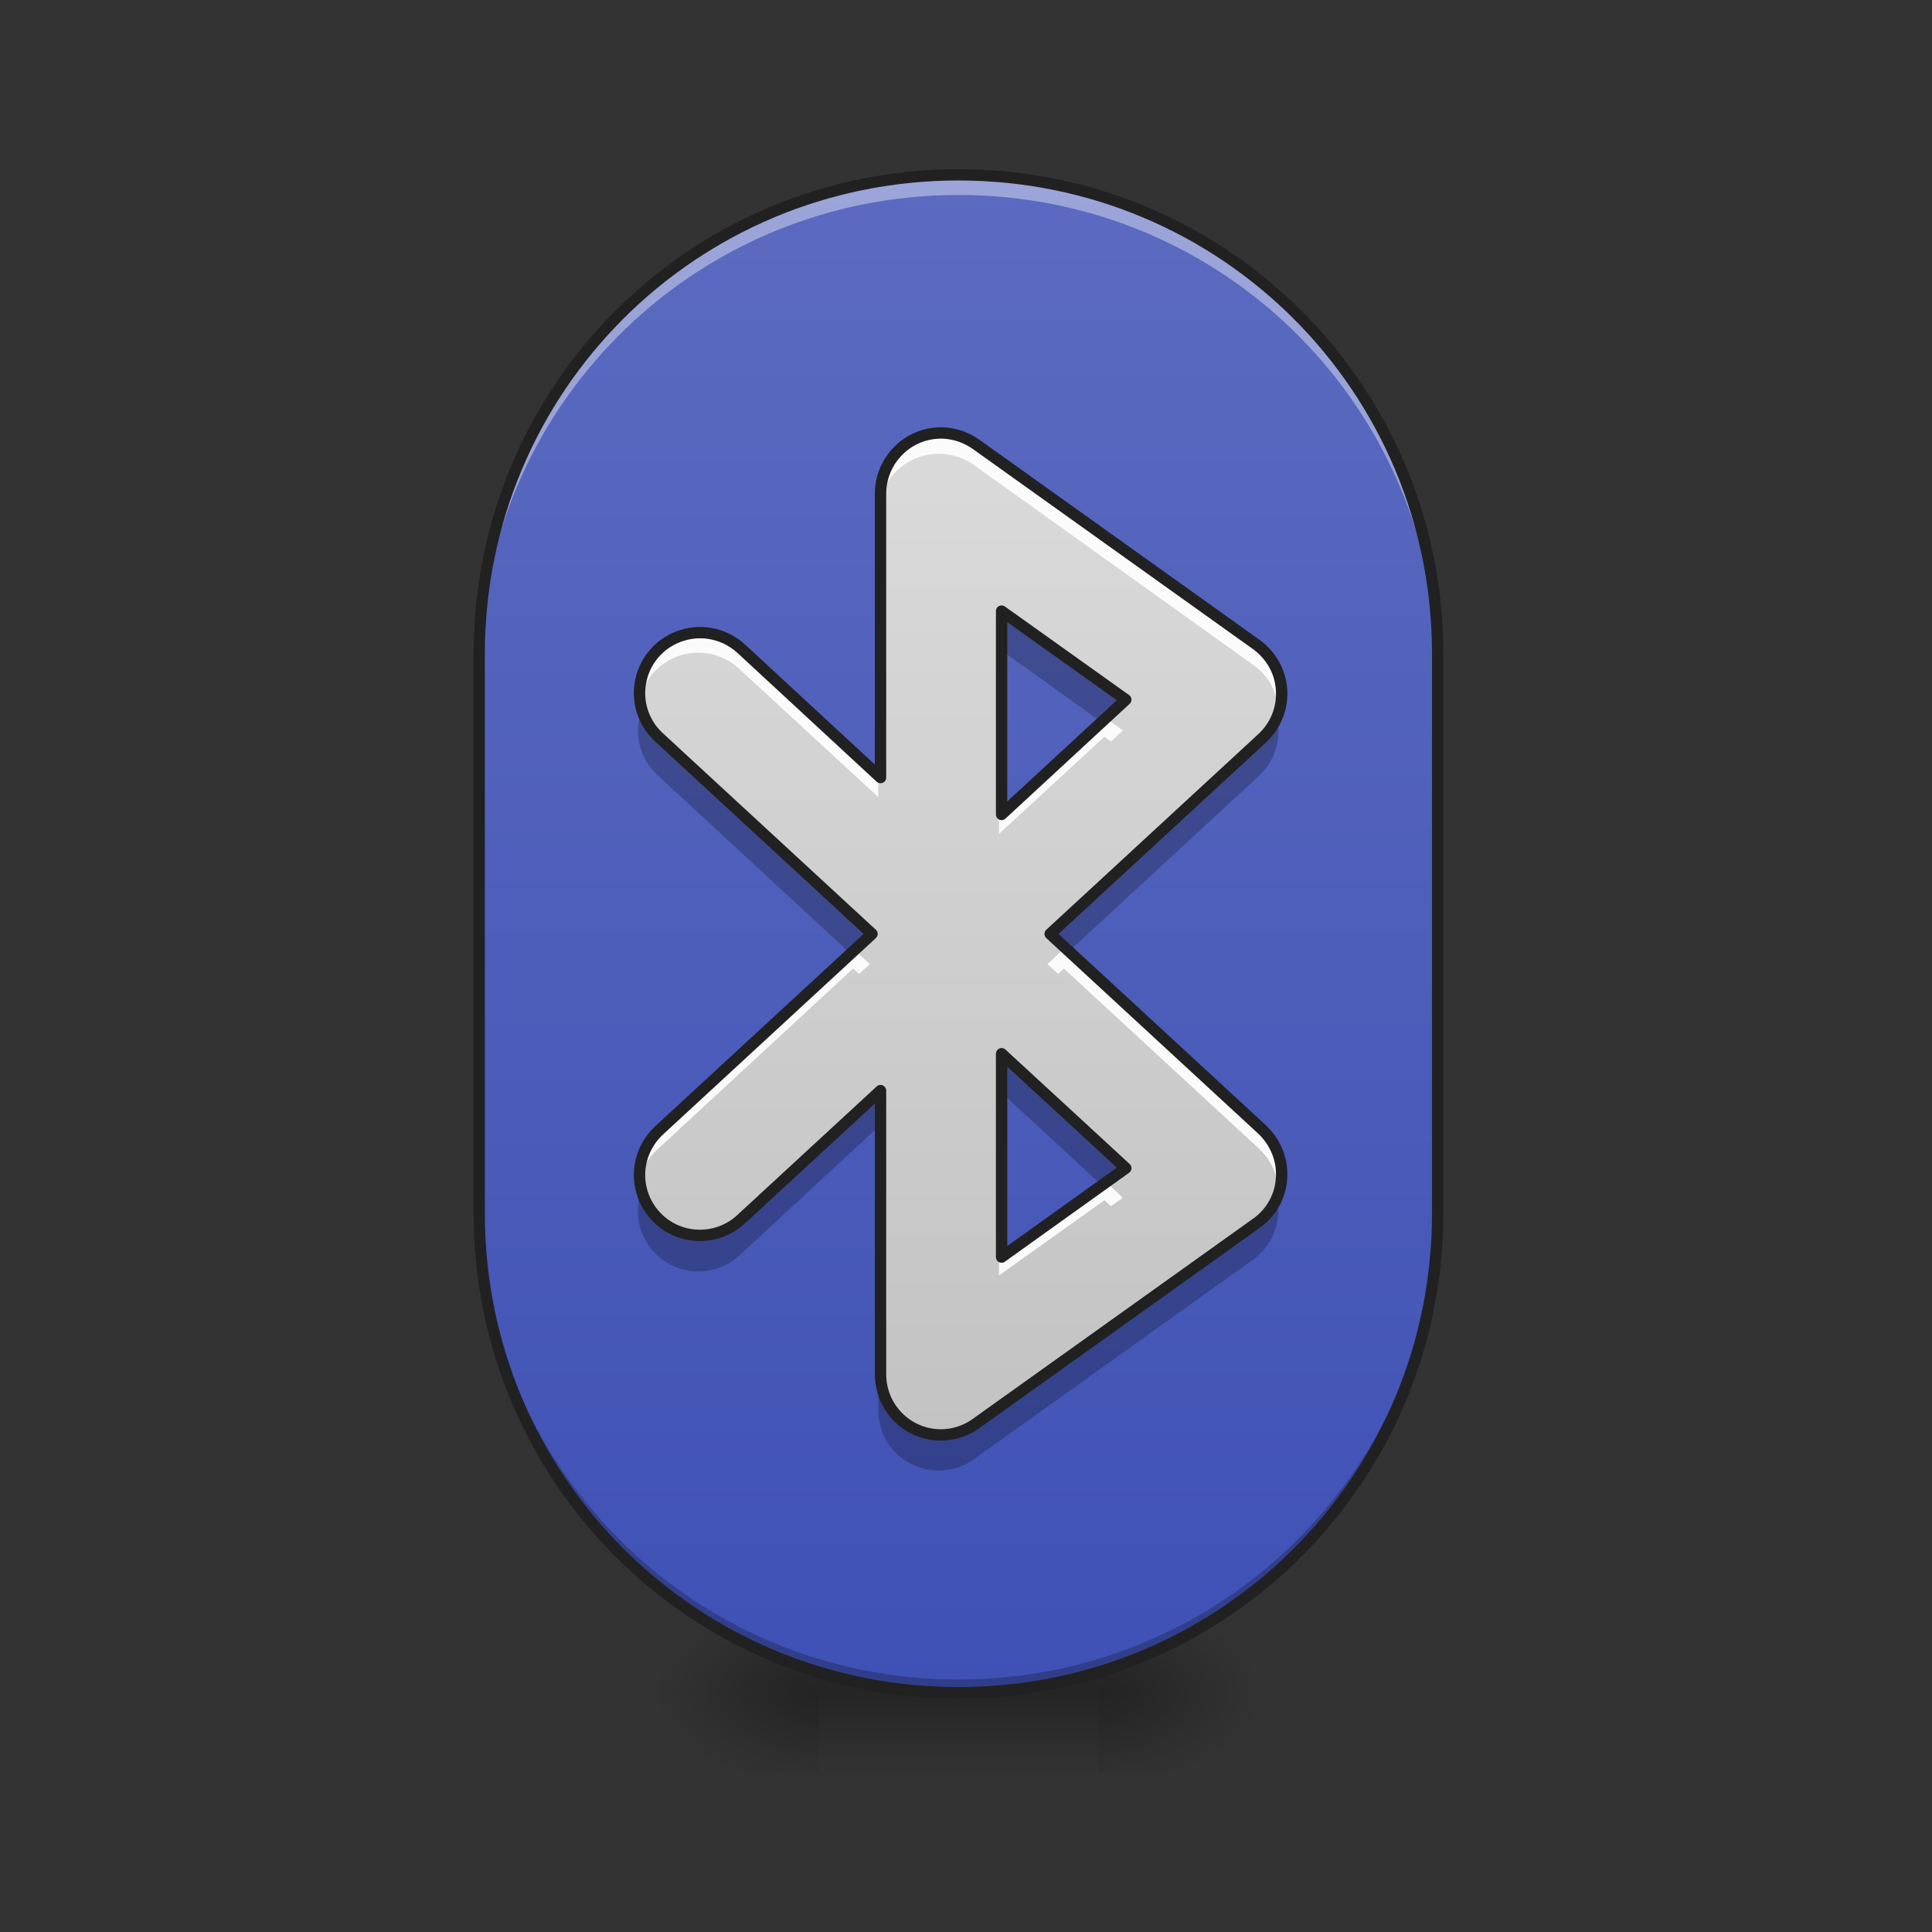 <?xml version="1.0" encoding="UTF-8"?>
<svg xmlns="http://www.w3.org/2000/svg" xmlns:xlink="http://www.w3.org/1999/xlink" width="24pt" height="24pt" viewBox="0 0 24 24" version="1.1">
<rect x="0" y="0" width="24" height="24" fill="#333333" stroke="none"/>
<defs>
<radialGradient id="radial0" gradientUnits="userSpaceOnUse" cx="450.909" cy="189.579" fx="450.909" fy="189.579" r="21.167" gradientTransform="matrix(0,-0.059,-0.105,-0,33.392,47.696)">
<stop offset="0" style="stop-color:rgb(0%,0%,0%);stop-opacity:0.314;"/>
<stop offset="0.222" style="stop-color:rgb(0%,0%,0%);stop-opacity:0.275;"/>
<stop offset="1" style="stop-color:rgb(0%,0%,0%);stop-opacity:0;"/>
</radialGradient>
<radialGradient id="radial1" gradientUnits="userSpaceOnUse" cx="450.909" cy="189.579" fx="450.909" fy="189.579" r="21.167" gradientTransform="matrix(-0,0.059,0.105,0,-9.578,-5.646)">
<stop offset="0" style="stop-color:rgb(0%,0%,0%);stop-opacity:0.314;"/>
<stop offset="0.222" style="stop-color:rgb(0%,0%,0%);stop-opacity:0.275;"/>
<stop offset="1" style="stop-color:rgb(0%,0%,0%);stop-opacity:0;"/>
</radialGradient>
<radialGradient id="radial2" gradientUnits="userSpaceOnUse" cx="450.909" cy="189.579" fx="450.909" fy="189.579" r="21.167" gradientTransform="matrix(-0,-0.059,0.105,-0,-9.578,47.696)">
<stop offset="0" style="stop-color:rgb(0%,0%,0%);stop-opacity:0.314;"/>
<stop offset="0.222" style="stop-color:rgb(0%,0%,0%);stop-opacity:0.275;"/>
<stop offset="1" style="stop-color:rgb(0%,0%,0%);stop-opacity:0;"/>
</radialGradient>
<radialGradient id="radial3" gradientUnits="userSpaceOnUse" cx="450.909" cy="189.579" fx="450.909" fy="189.579" r="21.167" gradientTransform="matrix(0,0.059,-0.105,0,33.392,-5.646)">
<stop offset="0" style="stop-color:rgb(0%,0%,0%);stop-opacity:0.314;"/>
<stop offset="0.222" style="stop-color:rgb(0%,0%,0%);stop-opacity:0.275;"/>
<stop offset="1" style="stop-color:rgb(0%,0%,0%);stop-opacity:0;"/>
</radialGradient>
<linearGradient id="linear0" gradientUnits="userSpaceOnUse" x1="255.323" y1="233.5" x2="255.323" y2="254.667" gradientTransform="matrix(0.01,0,0,0.047,9.349,10.079)">
<stop offset="0" style="stop-color:rgb(0%,0%,0%);stop-opacity:0.275;"/>
<stop offset="1" style="stop-color:rgb(0%,0%,0%);stop-opacity:0;"/>
</linearGradient>
<linearGradient id="linear1" gradientUnits="userSpaceOnUse" x1="254" y1="233.5" x2="254" y2="-168.667" gradientTransform="matrix(0.047,0,0,0.047,0,10.079)">
<stop offset="0" style="stop-color:rgb(24.706%,31.765%,70.98%);stop-opacity:1;"/>
<stop offset="1" style="stop-color:rgb(36.078%,41.961%,75.294%);stop-opacity:1;"/>
</linearGradient>
<linearGradient id="linear2" gradientUnits="userSpaceOnUse" x1="232.833" y1="-168.667" x2="232.833" y2="233.5" gradientTransform="matrix(0.047,0,0,0.047,0,10.079)">
<stop offset="0" style="stop-color:rgb(87.843%,87.843%,87.843%);stop-opacity:1;"/>
<stop offset="1" style="stop-color:rgb(74.118%,74.118%,74.118%);stop-opacity:1;"/>
</linearGradient>
</defs>
<g id="surface1">
<path style=" stroke:none;fill-rule:nonzero;fill:url(#radial0);" d="M 13.645 21.027 L 15.629 21.027 L 15.629 20.031 L 13.645 20.031 Z M 13.645 21.027 "/>
<path style=" stroke:none;fill-rule:nonzero;fill:url(#radial1);" d="M 10.172 21.027 L 8.188 21.027 L 8.188 22.02 L 10.172 22.02 Z M 10.172 21.027 "/>
<path style=" stroke:none;fill-rule:nonzero;fill:url(#radial2);" d="M 10.172 21.027 L 8.188 21.027 L 8.188 20.031 L 10.172 20.031 Z M 10.172 21.027 "/>
<path style=" stroke:none;fill-rule:nonzero;fill:url(#radial3);" d="M 13.645 21.027 L 15.629 21.027 L 15.629 22.02 L 13.645 22.02 Z M 13.645 21.027 "/>
<path style=" stroke:none;fill-rule:nonzero;fill:url(#linear0);" d="M 10.172 20.777 L 13.645 20.777 L 13.645 22.02 L 10.172 22.02 Z M 10.172 20.777 "/>
<path style=" stroke:none;fill-rule:nonzero;fill:url(#linear1);" d="M 11.906 2.172 C 15.195 2.172 17.859 4.836 17.859 8.125 L 17.859 15.07 C 17.859 18.359 15.195 21.027 11.906 21.027 C 8.621 21.027 5.953 18.359 5.953 15.07 L 5.953 8.125 C 5.953 4.836 8.621 2.172 11.906 2.172 Z M 11.906 2.172 "/>
<path style=" stroke:none;fill-rule:nonzero;fill:rgb(100%,100%,100%);fill-opacity:0.392;" d="M 11.906 2.172 C 8.609 2.172 5.953 4.828 5.953 8.125 L 5.953 8.375 C 5.953 5.074 8.609 2.422 11.906 2.422 C 15.207 2.422 17.859 5.074 17.859 8.375 L 17.859 8.125 C 17.859 4.828 15.207 2.172 11.906 2.172 Z M 11.906 2.172 "/>
<path style=" stroke:none;fill-rule:nonzero;fill:rgb(0%,0%,0%);fill-opacity:0.235;" d="M 5.953 14.91 L 5.953 15.07 C 5.953 18.371 8.609 21.027 11.906 21.027 C 15.207 21.027 17.859 18.371 17.859 15.07 L 17.859 14.91 C 17.859 18.207 15.207 20.863 11.906 20.863 C 8.609 20.863 5.953 18.207 5.953 14.91 Z M 5.953 14.91 "/>
<path style=" stroke:none;fill-rule:nonzero;fill:rgb(12.941%,12.941%,12.941%);fill-opacity:1;" d="M 11.906 2.102 C 8.57 2.102 5.883 4.789 5.883 8.125 L 5.883 15.07 C 5.883 18.406 8.57 21.098 11.906 21.098 C 15.242 21.098 17.93 18.406 17.93 15.07 L 17.93 8.125 C 17.93 4.789 15.242 2.102 11.906 2.102 Z M 11.906 2.242 C 15.168 2.242 17.789 4.863 17.789 8.125 L 17.789 15.07 C 17.789 18.332 15.168 20.957 11.906 20.957 C 8.648 20.957 6.023 18.332 6.023 15.07 L 6.023 8.125 C 6.023 4.863 8.648 2.242 11.906 2.242 Z M 11.906 2.242 "/>
<path style=" stroke:none;fill-rule:nonzero;fill:url(#linear2);" d="M 11.676 5.391 C 11.473 5.387 11.277 5.465 11.137 5.605 C 10.992 5.746 10.91 5.941 10.91 6.141 L 10.91 9.66 L 9.191 8.07 C 8.996 7.887 8.715 7.816 8.453 7.898 C 8.195 7.977 8 8.188 7.941 8.453 C 7.883 8.719 7.973 8.992 8.176 9.172 L 10.805 11.598 L 8.176 14.023 C 7.973 14.207 7.883 14.48 7.941 14.746 C 8 15.008 8.195 15.223 8.453 15.301 C 8.715 15.379 8.996 15.312 9.191 15.125 L 10.91 13.539 L 10.91 17.055 C 10.91 17.336 11.066 17.594 11.316 17.723 C 11.566 17.852 11.867 17.828 12.094 17.664 L 15.566 15.184 C 15.75 15.055 15.867 14.848 15.879 14.621 C 15.895 14.398 15.805 14.18 15.641 14.023 L 13.012 11.598 L 15.641 9.172 C 15.805 9.02 15.895 8.801 15.879 8.574 C 15.867 8.352 15.75 8.145 15.566 8.012 L 12.094 5.531 C 11.973 5.445 11.824 5.395 11.676 5.391 Z M 12.41 7.598 L 13.949 8.695 L 12.41 10.117 Z M 12.41 13.082 L 13.949 14.5 L 12.41 15.602 Z M 12.41 13.082 "/>
<path style=" stroke:none;fill-rule:nonzero;fill:rgb(100%,100%,100%);fill-opacity:0.902;" d="M 11.676 5.391 C 11.473 5.387 11.277 5.465 11.137 5.605 C 10.992 5.746 10.91 5.941 10.91 6.141 L 10.91 6.383 C 10.91 6.184 10.992 5.992 11.137 5.852 C 11.277 5.711 11.473 5.633 11.676 5.637 C 11.824 5.641 11.973 5.688 12.094 5.773 L 15.566 8.258 C 15.73 8.371 15.84 8.547 15.871 8.742 C 15.918 8.461 15.801 8.18 15.566 8.012 L 12.094 5.531 C 11.973 5.445 11.824 5.395 11.676 5.391 Z M 8.645 7.863 C 8.43 7.875 8.23 7.973 8.094 8.141 C 7.957 8.309 7.898 8.523 7.934 8.738 C 7.992 8.387 8.289 8.121 8.645 8.109 C 8.848 8.102 9.043 8.176 9.191 8.316 L 10.91 9.902 L 10.91 9.66 L 9.191 8.07 C 9.043 7.934 8.848 7.859 8.645 7.863 Z M 13.719 8.91 L 12.41 10.117 L 12.41 10.359 L 13.719 9.152 L 13.801 9.211 L 13.949 9.074 Z M 10.598 11.785 L 8.176 14.023 C 7.984 14.195 7.895 14.453 7.934 14.707 C 7.961 14.539 8.047 14.383 8.176 14.27 L 10.598 12.031 L 10.672 12.098 L 10.805 11.977 Z M 13.215 11.785 L 13.012 11.977 L 13.145 12.098 L 13.215 12.031 L 15.641 14.27 C 15.762 14.383 15.844 14.531 15.871 14.699 C 15.91 14.449 15.824 14.195 15.641 14.023 Z M 13.719 14.664 L 12.41 15.602 L 12.41 15.844 L 13.719 14.91 L 13.801 14.984 L 13.949 14.879 Z M 13.719 14.664 "/>
<path style=" stroke:none;fill-rule:nonzero;fill:rgb(0%,0%,0%);fill-opacity:0.235;" d="M 12.41 7.598 L 12.41 8.059 L 13.664 8.957 L 13.949 8.695 Z M 7.961 8.844 C 7.871 9.125 7.953 9.438 8.176 9.637 L 10.551 11.832 L 10.805 11.598 L 8.176 9.172 C 8.074 9.082 8.004 8.969 7.961 8.844 Z M 15.844 8.855 C 15.805 8.977 15.734 9.086 15.641 9.172 L 13.012 11.598 L 13.262 11.832 L 15.641 9.637 C 15.855 9.438 15.934 9.133 15.844 8.855 Z M 12.41 13.082 L 12.41 13.543 L 13.664 14.703 L 13.949 14.5 Z M 10.91 13.539 L 9.191 15.125 C 9.004 15.305 8.738 15.371 8.492 15.309 C 8.242 15.246 8.043 15.059 7.961 14.816 C 7.855 15.141 7.984 15.496 8.277 15.68 C 8.566 15.863 8.941 15.824 9.191 15.59 L 10.91 14 Z M 15.844 14.809 C 15.793 14.961 15.699 15.09 15.566 15.184 L 12.094 17.664 C 11.867 17.828 11.566 17.852 11.316 17.723 C 11.066 17.594 10.91 17.336 10.91 17.055 L 10.91 17.52 C 10.91 17.801 11.066 18.059 11.316 18.184 C 11.566 18.312 11.867 18.293 12.094 18.129 L 15.566 15.648 C 15.832 15.457 15.945 15.117 15.844 14.809 Z M 15.844 14.809 "/>
<path style="fill:none;stroke-width:3;stroke-linecap:round;stroke-linejoin:round;stroke:rgb(12.941%,12.941%,12.941%);stroke-opacity:1;stroke-miterlimit:4;" d="M 249.06 -100.011 C 244.727 -100.094 240.56 -98.428 237.561 -95.428 C 234.478 -92.428 232.728 -88.262 232.728 -84.013 L 232.728 -8.936 L 196.065 -42.85 C 191.898 -46.766 185.899 -48.266 180.316 -46.516 C 174.817 -44.85 170.65 -40.35 169.4 -34.684 C 168.151 -29.018 170.067 -23.185 174.4 -19.352 L 230.478 32.393 L 174.4 84.138 C 170.067 88.054 168.151 93.887 169.4 99.553 C 170.65 105.136 174.817 109.719 180.316 111.385 C 185.899 113.052 191.898 111.635 196.065 107.636 L 232.728 73.806 L 232.728 148.799 C 232.728 154.798 236.061 160.297 241.394 163.047 C 246.726 165.797 253.142 165.297 257.975 161.797 L 332.052 108.886 C 335.968 106.136 338.468 101.72 338.718 96.887 C 339.051 92.137 337.134 87.471 333.635 84.138 L 277.557 32.393 L 333.635 -19.352 C 337.134 -22.602 339.051 -27.268 338.718 -32.101 C 338.468 -36.85 335.968 -41.267 332.052 -44.1 L 257.975 -97.011 C 255.392 -98.844 252.226 -99.928 249.06 -100.011 Z M 264.725 -52.932 L 297.555 -29.518 L 264.725 0.813 Z M 264.725 64.057 L 297.555 94.304 L 264.725 117.802 Z M 264.725 64.057 " transform="matrix(0.047,0,0,0.047,0,10.079)"/>
</g>
</svg>
